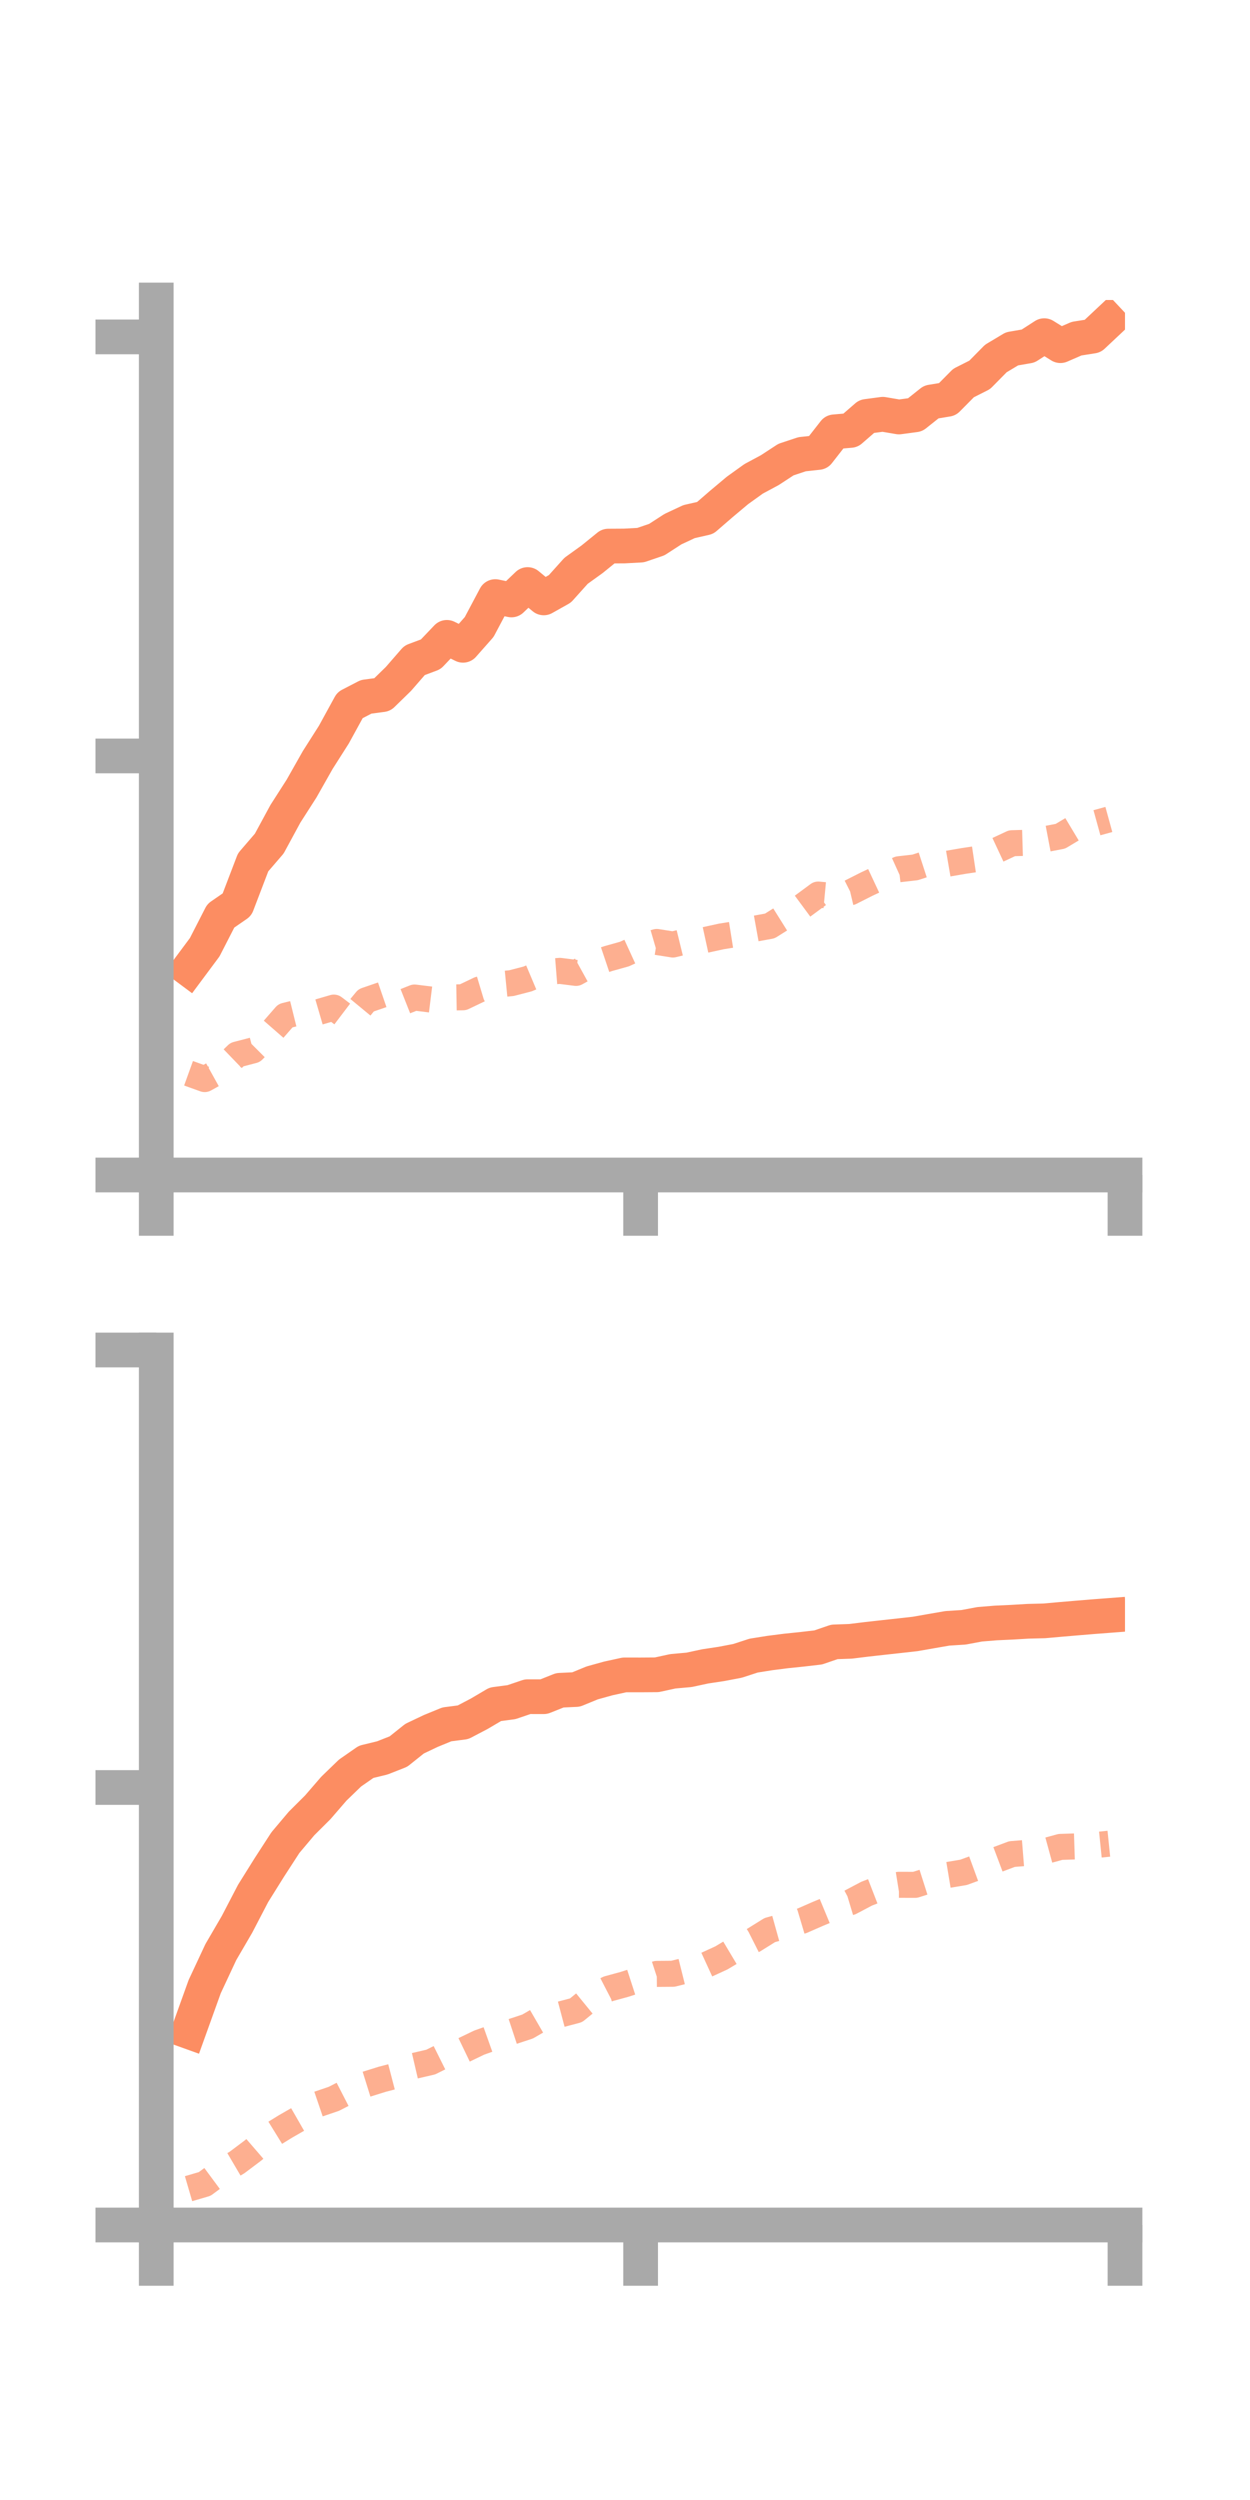 <?xml version="1.0" encoding="utf-8" standalone="no"?>
<!DOCTYPE svg PUBLIC "-//W3C//DTD SVG 1.1//EN"
  "http://www.w3.org/Graphics/SVG/1.1/DTD/svg11.dtd">
<!-- Created with matplotlib (https://matplotlib.org/) -->
<svg height="144pt" version="1.1" viewBox="0 0 72 144" width="72pt" xmlns="http://www.w3.org/2000/svg" xmlns:xlink="http://www.w3.org/1999/xlink">
 <defs>
  <style type="text/css">*{stroke-linecap:butt;stroke-linejoin:round;}</style>
 </defs>
 <g id="figure_1">
  <g id="patch_1">
   <path d="M 0 144 
L 72 144 
L 72 0 
L 0 0 
z
" style="fill:none;"/>
  </g>
  <g id="axes_1">
   <g id="patch_2">
    <path d="M 9 67.68 
L 64.8 67.68 
L 64.8 17.28 
L 9 17.28 
z
" style="fill:none;"/>
   </g>
   <g id="matplotlib.axis_1">
    <g id="xtick_1">
     <g id="line2d_1">
      <defs>
       <path d="M 0 0 
L 0 3.5 
" id="mbf185ffb32" style="stroke:#a9a9a9;stroke-width:2;"/>
      </defs>
      <g>
       <use style="fill:#a9a9a9;stroke:#a9a9a9;stroke-width:2;" x="9" xlink:href="#mbf185ffb32" y="67.68"/>
      </g>
     </g>
    </g>
    <g id="xtick_2">
     <g id="line2d_2">
      <g>
       <use style="fill:#a9a9a9;stroke:#a9a9a9;stroke-width:2;" x="36.9" xlink:href="#mbf185ffb32" y="67.68"/>
      </g>
     </g>
    </g>
    <g id="xtick_3">
     <g id="line2d_3">
      <g>
       <use style="fill:#a9a9a9;stroke:#a9a9a9;stroke-width:2;" x="64.8" xlink:href="#mbf185ffb32" y="67.68"/>
      </g>
     </g>
    </g>
   </g>
   <g id="matplotlib.axis_2">
    <g id="ytick_1">
     <g id="line2d_4">
      <defs>
       <path d="M 0 0 
L -3.5 0 
" id="mdf94143212" style="stroke:#a9a9a9;stroke-width:2;"/>
      </defs>
      <g>
       <use style="fill:#a9a9a9;stroke:#a9a9a9;stroke-width:2;" x="9" xlink:href="#mdf94143212" y="67.68"/>
      </g>
     </g>
    </g>
    <g id="ytick_2">
     <g id="line2d_5">
      <g>
       <use style="fill:#a9a9a9;stroke:#a9a9a9;stroke-width:2;" x="9" xlink:href="#mdf94143212" y="43.543"/>
      </g>
     </g>
    </g>
    <g id="ytick_3">
     <g id="line2d_6">
      <g>
       <use style="fill:#a9a9a9;stroke:#a9a9a9;stroke-width:2;" x="9" xlink:href="#mdf94143212" y="19.405"/>
      </g>
     </g>
    </g>
   </g>
   <g id="line2d_7">
    <path clip-path="url(#p209139d249)" d="M 10.86 55.812 
L 11.79 54.562 
L 12.72 52.748 
L 13.65 52.106 
L 14.58 49.671 
L 15.51 48.59 
L 16.44 46.874 
L 17.37 45.422 
L 18.3 43.778 
L 19.23 42.316 
L 20.16 40.618 
L 21.09 40.136 
L 22.02 40.013 
L 22.95 39.106 
L 23.88 38.036 
L 24.81 37.688 
L 25.74 36.712 
L 26.67 37.169 
L 27.6 36.116 
L 28.53 34.363 
L 29.46 34.558 
L 30.39 33.669 
L 31.32 34.439 
L 32.25 33.916 
L 33.18 32.88 
L 34.11 32.21 
L 35.04 31.455 
L 35.97 31.449 
L 36.9 31.399 
L 37.83 31.082 
L 38.76 30.48 
L 39.69 30.045 
L 40.62 29.833 
L 41.55 29.028 
L 42.48 28.248 
L 43.41 27.58 
L 44.34 27.081 
L 45.27 26.473 
L 46.2 26.164 
L 47.13 26.063 
L 48.06 24.873 
L 48.99 24.793 
L 49.92 23.985 
L 50.85 23.861 
L 51.78 24.019 
L 52.71 23.894 
L 53.64 23.154 
L 54.57 23.001 
L 55.5 22.062 
L 56.43 21.593 
L 57.36 20.65 
L 58.29 20.093 
L 59.22 19.933 
L 60.15 19.334 
L 61.08 19.911 
L 62.01 19.507 
L 62.94 19.36 
L 63.87 18.487 
" style="fill:none;stroke:#fc8d62;stroke-linecap:square;stroke-width:2;"/>
   </g>
   <g id="line2d_8">
    <path clip-path="url(#p209139d249)" d="M 10.86 61.82 
L 11.79 62.155 
L 12.72 61.64 
L 13.65 60.743 
L 14.58 60.501 
L 15.51 59.571 
L 16.44 58.505 
L 17.37 58.275 
L 18.3 58.309 
L 19.23 58.038 
L 20.16 58.744 
L 21.09 57.618 
L 22.02 57.299 
L 22.95 57.826 
L 23.88 57.458 
L 24.81 57.573 
L 25.74 57.459 
L 26.67 57.443 
L 27.6 56.999 
L 28.53 56.72 
L 29.46 56.629 
L 30.39 56.388 
L 31.32 55.996 
L 32.25 55.922 
L 33.18 56.039 
L 34.11 55.526 
L 35.04 55.213 
L 35.97 54.953 
L 36.9 54.527 
L 37.83 54.257 
L 38.76 54.404 
L 39.69 54.177 
L 40.62 54.141 
L 41.55 53.938 
L 42.48 53.79 
L 43.41 53.504 
L 44.34 53.336 
L 45.27 52.753 
L 46.2 52.214 
L 47.13 51.527 
L 48.06 51.614 
L 48.99 51.395 
L 49.92 50.925 
L 50.85 50.49 
L 51.78 50.069 
L 52.71 49.963 
L 53.64 49.661 
L 54.57 49.752 
L 55.5 49.592 
L 56.43 49.453 
L 57.36 49.004 
L 58.29 48.57 
L 59.22 48.543 
L 60.15 48.345 
L 61.08 48.168 
L 62.01 47.611 
L 62.94 47.457 
L 63.87 47.201 
" style="fill:none;stroke:#fc8d62;stroke-dasharray:1.5,1.5;stroke-dashoffset:0;stroke-opacity:0.7;stroke-width:1.5;"/>
   </g>
   <g id="patch_3">
    <path d="M 9 67.68 
L 9 17.28 
" style="fill:none;stroke:#a9a9a9;stroke-linecap:square;stroke-linejoin:miter;stroke-width:2;"/>
   </g>
   <g id="patch_4">
    <path d="M 64.8 67.68 
L 64.8 17.28 
" style="fill:none;"/>
   </g>
   <g id="patch_5">
    <path d="M 9 67.68 
L 64.8 67.68 
" style="fill:none;stroke:#a9a9a9;stroke-linecap:square;stroke-linejoin:miter;stroke-width:2;"/>
   </g>
   <g id="patch_6">
    <path d="M 9 17.28 
L 64.8 17.28 
" style="fill:none;"/>
   </g>
  </g>
  <g id="axes_2">
   <g id="patch_7">
    <path d="M 9 128.16 
L 64.8 128.16 
L 64.8 77.76 
L 9 77.76 
z
" style="fill:none;"/>
   </g>
   <g id="matplotlib.axis_3">
    <g id="xtick_4">
     <g id="line2d_9">
      <g>
       <use style="fill:#a9a9a9;stroke:#a9a9a9;stroke-width:2;" x="9" xlink:href="#mbf185ffb32" y="128.16"/>
      </g>
     </g>
    </g>
    <g id="xtick_5">
     <g id="line2d_10">
      <g>
       <use style="fill:#a9a9a9;stroke:#a9a9a9;stroke-width:2;" x="36.9" xlink:href="#mbf185ffb32" y="128.16"/>
      </g>
     </g>
    </g>
    <g id="xtick_6">
     <g id="line2d_11">
      <g>
       <use style="fill:#a9a9a9;stroke:#a9a9a9;stroke-width:2;" x="64.8" xlink:href="#mbf185ffb32" y="128.16"/>
      </g>
     </g>
    </g>
   </g>
   <g id="matplotlib.axis_4">
    <g id="ytick_4">
     <g id="line2d_12">
      <g>
       <use style="fill:#a9a9a9;stroke:#a9a9a9;stroke-width:2;" x="9" xlink:href="#mdf94143212" y="128.16"/>
      </g>
     </g>
    </g>
    <g id="ytick_5">
     <g id="line2d_13">
      <g>
       <use style="fill:#a9a9a9;stroke:#a9a9a9;stroke-width:2;" x="9" xlink:href="#mdf94143212" y="102.96"/>
      </g>
     </g>
    </g>
    <g id="ytick_6">
     <g id="line2d_14">
      <g>
       <use style="fill:#a9a9a9;stroke:#a9a9a9;stroke-width:2;" x="9" xlink:href="#mdf94143212" y="77.76"/>
      </g>
     </g>
    </g>
   </g>
   <g id="line2d_15">
    <path clip-path="url(#p05317bc6e9)" d="M 10.86 117.016 
L 11.79 114.43 
L 12.72 112.44 
L 13.65 110.845 
L 14.58 109.059 
L 15.51 107.57 
L 16.44 106.134 
L 17.37 105.031 
L 18.3 104.105 
L 19.23 103.029 
L 20.16 102.129 
L 21.09 101.482 
L 22.02 101.256 
L 22.95 100.89 
L 23.88 100.147 
L 24.81 99.705 
L 25.74 99.323 
L 26.67 99.203 
L 27.6 98.715 
L 28.53 98.167 
L 29.46 98.044 
L 30.39 97.729 
L 31.32 97.73 
L 32.25 97.36 
L 33.18 97.317 
L 34.11 96.935 
L 35.04 96.677 
L 35.97 96.474 
L 36.9 96.475 
L 37.83 96.468 
L 38.76 96.266 
L 39.69 96.183 
L 40.62 95.983 
L 41.55 95.843 
L 42.48 95.666 
L 43.41 95.363 
L 44.34 95.215 
L 45.27 95.096 
L 46.2 95 
L 47.13 94.892 
L 48.06 94.573 
L 48.99 94.54 
L 49.92 94.426 
L 50.85 94.322 
L 51.78 94.22 
L 52.71 94.116 
L 53.64 93.953 
L 54.57 93.792 
L 55.5 93.733 
L 56.43 93.559 
L 57.36 93.483 
L 58.29 93.44 
L 59.22 93.385 
L 60.15 93.362 
L 61.08 93.279 
L 62.01 93.2 
L 62.94 93.123 
L 63.87 93.052 
" style="fill:none;stroke:#fc8d62;stroke-linecap:square;stroke-width:2;"/>
   </g>
   <g id="line2d_16">
    <path clip-path="url(#p05317bc6e9)" d="M 10.86 126.068 
L 11.79 125.796 
L 12.72 125.108 
L 13.65 124.562 
L 14.58 123.863 
L 15.51 123.06 
L 16.44 122.486 
L 17.37 121.952 
L 18.3 121.209 
L 19.23 120.893 
L 20.16 120.415 
L 21.09 120.055 
L 22.02 119.765 
L 22.95 119.523 
L 23.88 118.991 
L 24.81 118.775 
L 25.74 118.312 
L 26.67 118.102 
L 27.6 117.655 
L 28.53 117.324 
L 29.46 117.035 
L 30.39 116.728 
L 31.32 116.189 
L 32.25 116.039 
L 33.18 115.793 
L 34.11 115.035 
L 35.04 114.554 
L 35.97 114.3 
L 36.9 113.999 
L 37.83 113.697 
L 38.76 113.689 
L 39.69 113.457 
L 40.62 113.203 
L 41.55 112.776 
L 42.48 112.221 
L 43.41 111.751 
L 44.34 111.172 
L 45.27 110.914 
L 46.2 110.637 
L 47.13 110.23 
L 48.06 109.845 
L 48.99 109.566 
L 49.92 109.075 
L 50.85 108.715 
L 51.78 108.565 
L 52.71 108.568 
L 53.64 108.272 
L 54.57 108.002 
L 55.5 107.848 
L 56.43 107.508 
L 57.36 107.144 
L 58.29 106.794 
L 59.22 106.72 
L 60.15 106.636 
L 61.08 106.382 
L 62.01 106.352 
L 62.94 106.293 
L 63.87 106.198 
" style="fill:none;stroke:#fc8d62;stroke-dasharray:1.5,1.5;stroke-dashoffset:0;stroke-opacity:0.7;stroke-width:1.5;"/>
   </g>
   <g id="patch_8">
    <path d="M 9 128.16 
L 9 77.76 
" style="fill:none;stroke:#a9a9a9;stroke-linecap:square;stroke-linejoin:miter;stroke-width:2;"/>
   </g>
   <g id="patch_9">
    <path d="M 64.8 128.16 
L 64.8 77.76 
" style="fill:none;"/>
   </g>
   <g id="patch_10">
    <path d="M 9 128.16 
L 64.8 128.16 
" style="fill:none;stroke:#a9a9a9;stroke-linecap:square;stroke-linejoin:miter;stroke-width:2;"/>
   </g>
   <g id="patch_11">
    <path d="M 9 77.76 
L 64.8 77.76 
" style="fill:none;"/>
   </g>
  </g>
 </g>
 <defs>
  <clipPath id="p209139d249">
   <rect height="50.4" width="55.8" x="9" y="17.28"/>
  </clipPath>
  <clipPath id="p05317bc6e9">
   <rect height="50.4" width="55.8" x="9" y="77.76"/>
  </clipPath>
 </defs>
</svg>
